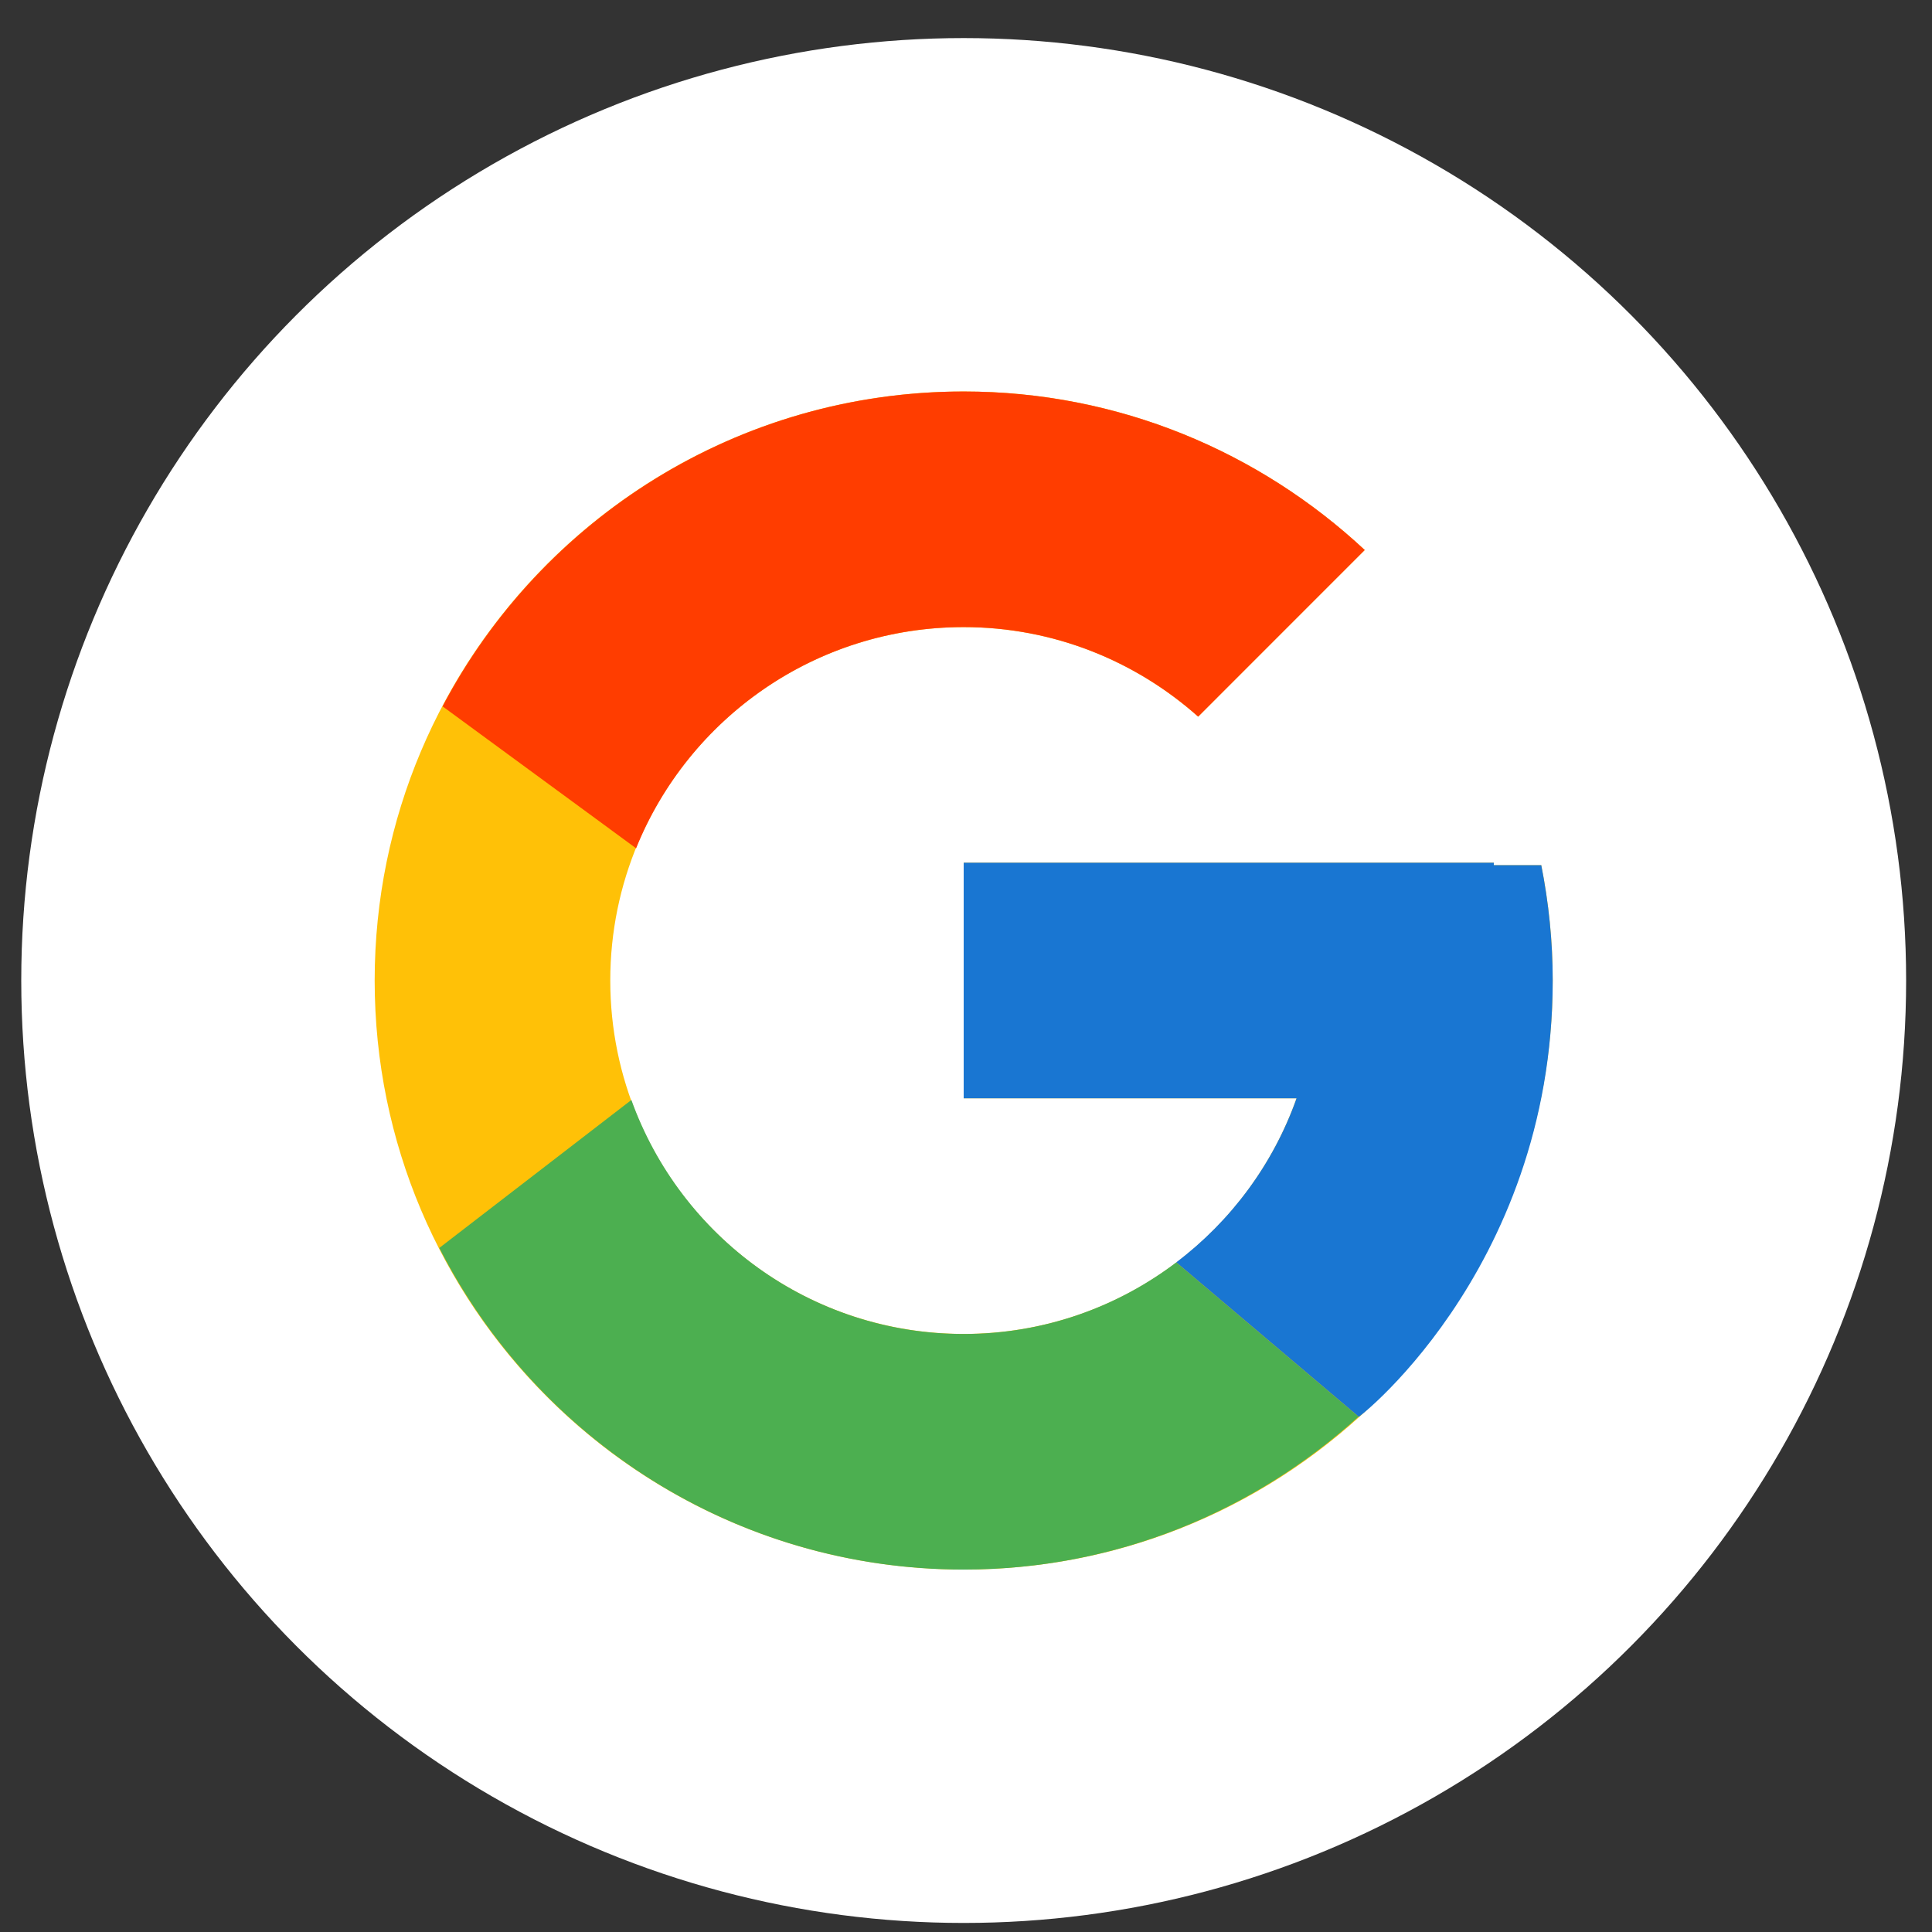 <svg width="41" height="41" viewBox="0 0 41 41" fill="none" xmlns="http://www.w3.org/2000/svg">
<rect x="0" y="0" width="41" height="41" fill="#333333" stroke="none"/>
<g id="google">
<circle id="Ellipse" cx="20.451" cy="20.808" r="20" fill="white"/>
<g id="icons8-google">
<mask id="mask0_103_130" style="mask-type:luminance" maskUnits="userSpaceOnUse" x="5" y="5" width="31" height="31">
<rect id="Background" x="5.451" y="5.808" width="30" height="30" fill="white"/>
</mask>
<g mask="url(#mask0_103_130)">
<path id="Shape" fill-rule="evenodd" clip-rule="evenodd" d="M32.708 18.36H31.701V18.308H20.451V23.308H27.515C26.485 26.219 23.715 28.308 20.451 28.308C16.309 28.308 12.951 24.95 12.951 20.808C12.951 16.666 16.309 13.308 20.451 13.308C22.363 13.308 24.102 14.03 25.427 15.208L28.962 11.672C26.73 9.591 23.743 8.308 20.451 8.308C13.548 8.308 7.951 13.905 7.951 20.808C7.951 27.712 13.548 33.308 20.451 33.308C27.354 33.308 32.951 27.712 32.951 20.808C32.951 19.97 32.865 19.152 32.708 18.36Z" fill="#FFC107"/>
<path id="Shape_2" fill-rule="evenodd" clip-rule="evenodd" d="M9.392 14.99L13.499 18.002C14.61 15.251 17.302 13.308 20.451 13.308C22.363 13.308 24.102 14.03 25.427 15.208L28.962 11.672C26.73 9.591 23.743 8.308 20.451 8.308C15.65 8.308 11.486 11.019 9.392 14.99Z" fill="#FF3D00"/>
<path id="Shape_3" fill-rule="evenodd" clip-rule="evenodd" d="M20.451 33.309C23.679 33.309 26.613 32.073 28.831 30.064L24.962 26.79C23.707 27.741 22.148 28.309 20.451 28.309C17.199 28.309 14.439 26.236 13.399 23.343L9.323 26.483C11.391 30.531 15.592 33.309 20.451 33.309Z" fill="#4CAF50"/>
<path id="Shape_4" fill-rule="evenodd" clip-rule="evenodd" d="M32.708 18.36H31.701V18.308H20.451V23.308H27.515C27.02 24.706 26.121 25.912 24.961 26.79C24.962 26.79 24.962 26.79 24.963 26.789L28.832 30.063C28.558 30.311 32.951 27.058 32.951 20.808C32.951 19.97 32.865 19.152 32.708 18.36Z" fill="#1976D2"/>
</g>
</g>
</g>
</svg>
